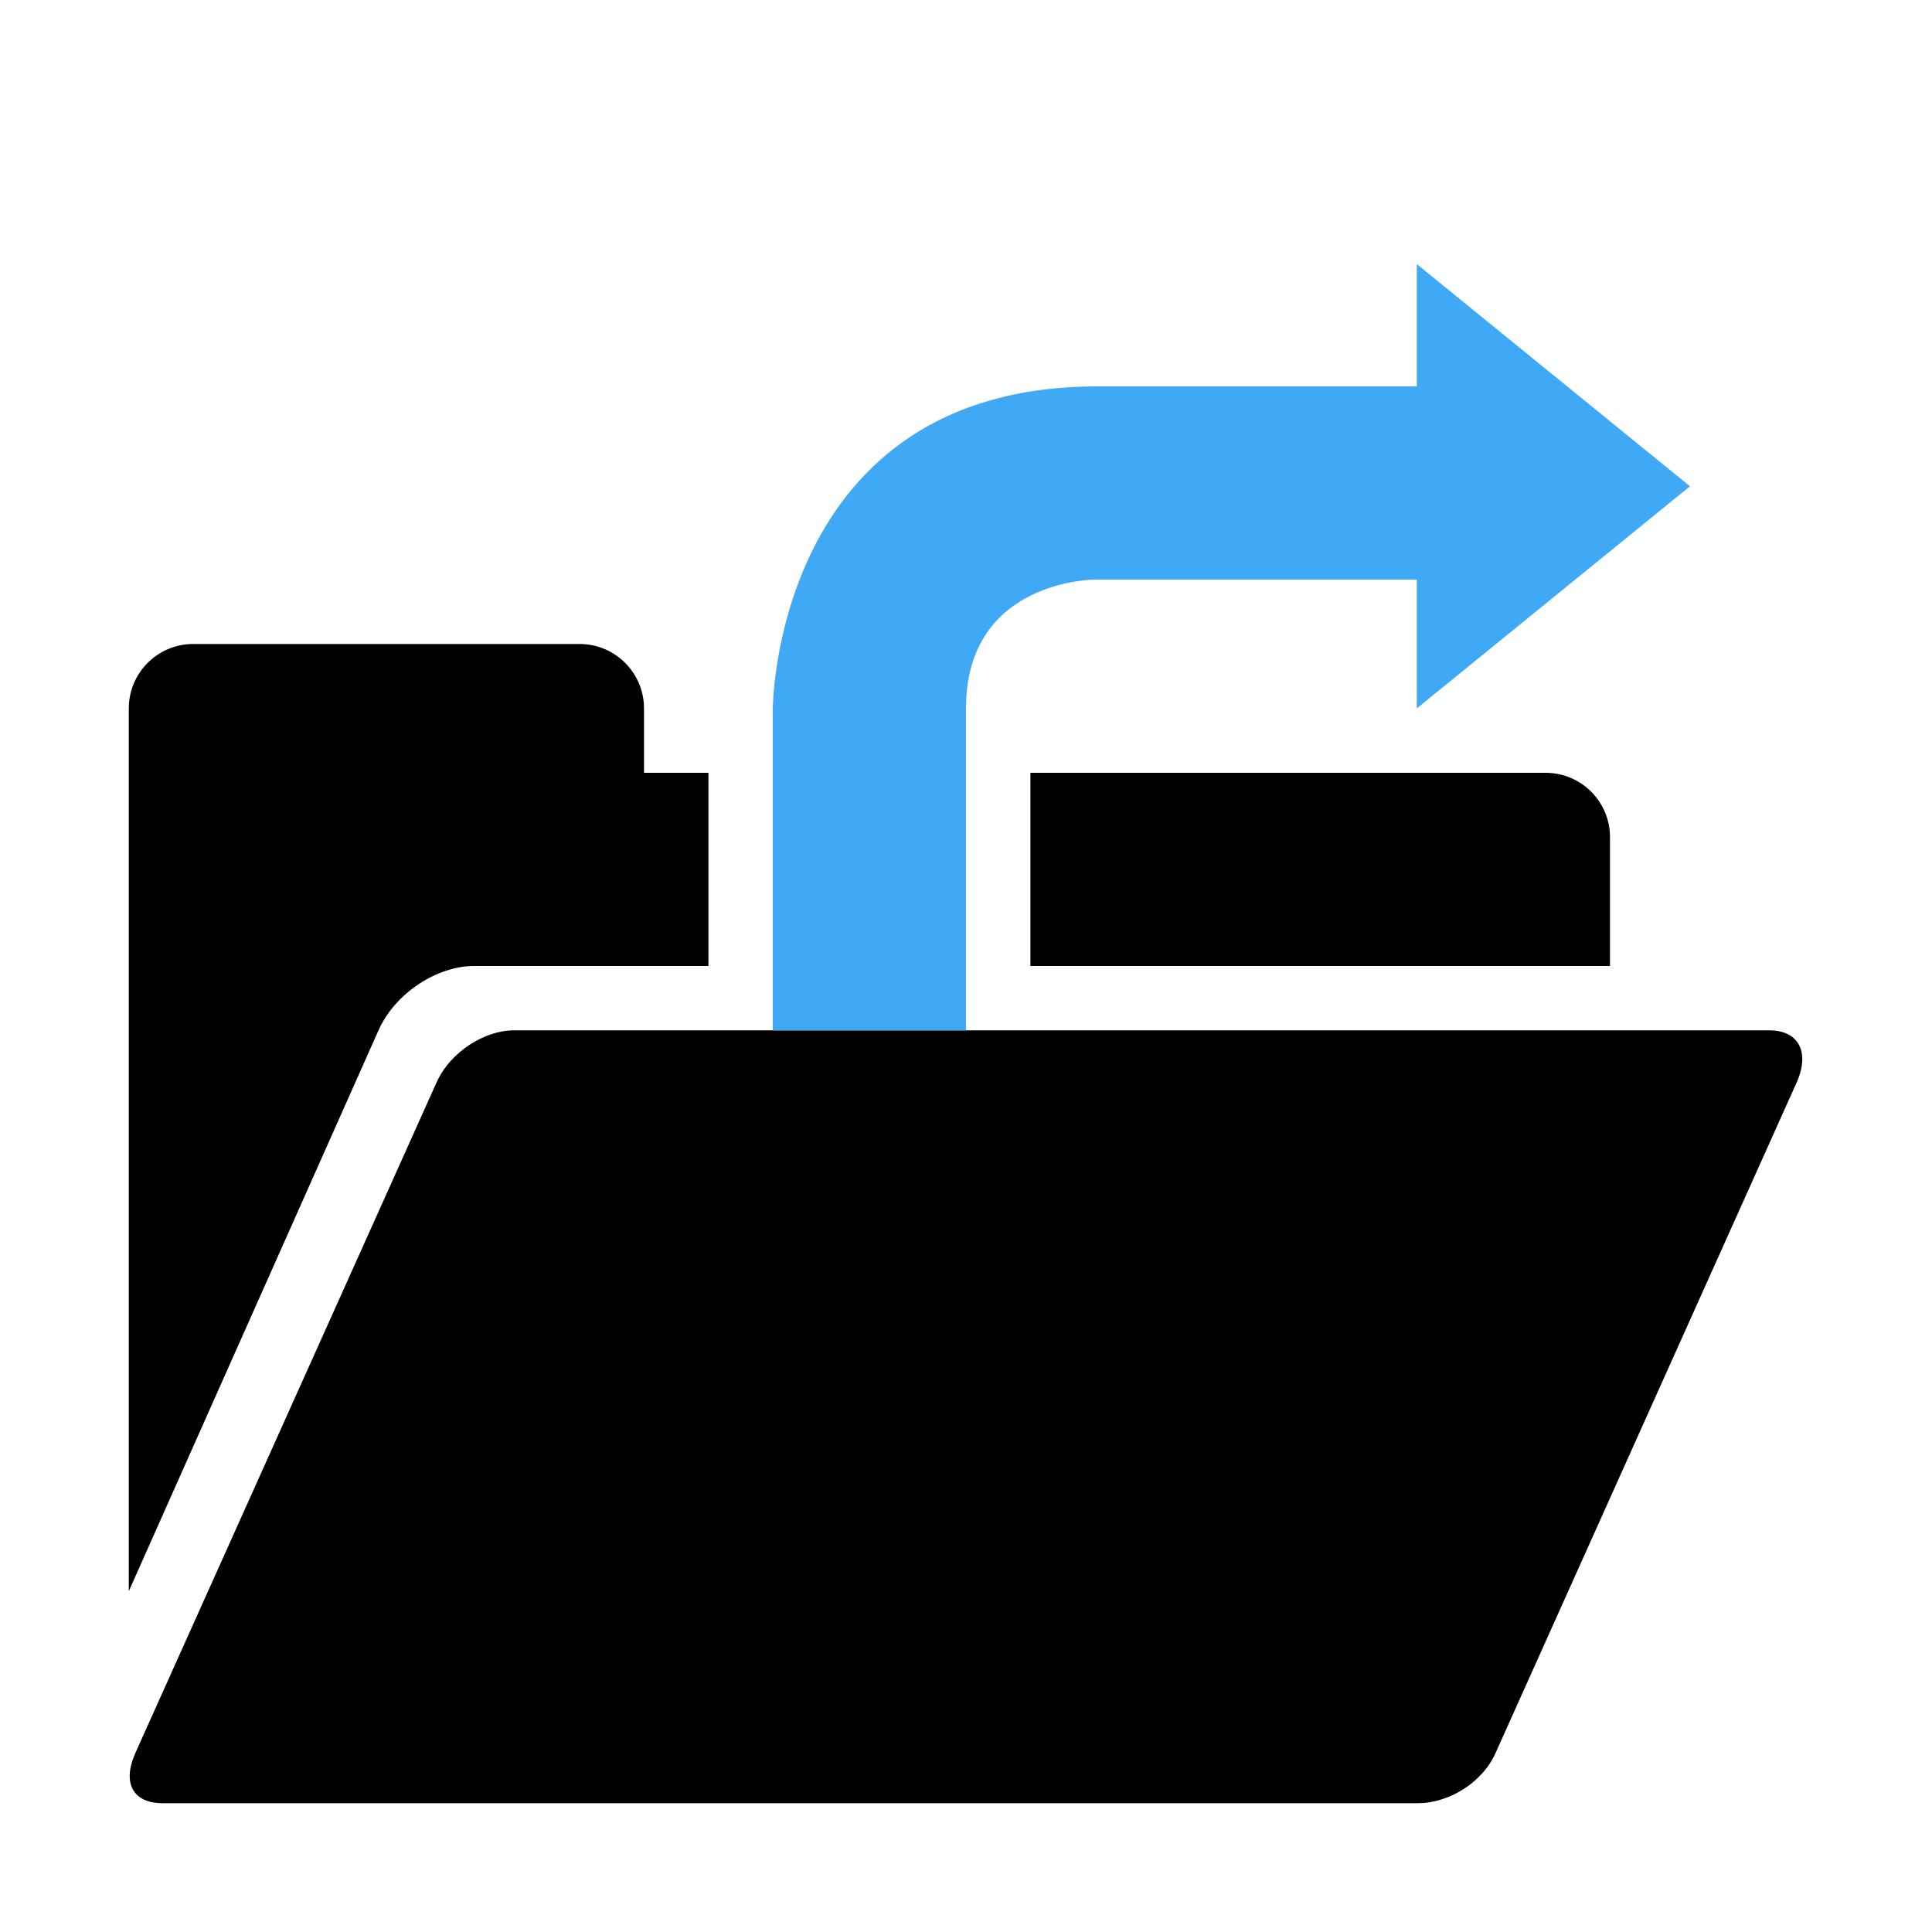 <?xml version="1.0" encoding="utf-8"?>
<!-- Generator: Adobe Illustrator 15.0.2, SVG Export Plug-In  -->
<!DOCTYPE svg PUBLIC "-//W3C//DTD SVG 1.1//EN" "http://www.w3.org/Graphics/SVG/1.1/DTD/svg11.dtd">
<svg version="1.1"
	 xmlns="http://www.w3.org/2000/svg" xmlns:xlink="http://www.w3.org/1999/xlink" xmlns:a="http://ns.adobe.com/AdobeSVGViewerExtensions/3.0/"
	 x="0px" y="0px" width="30px" height="30px" viewBox="-2 -4.101 30 30" enable-background="new -2 -4.101 30 30"
	 xml:space="preserve">
<defs>
</defs>
<path d="M25.897,12.711c0.215-0.482,0.026-0.813-0.423-0.813H5.979c-0.449,0-0.987,0.33-1.202,0.813L0.103,23.117
	c-0.215,0.484-0.026,0.782,0.423,0.782h19.496c0.449,0,0.987-0.298,1.202-0.782L25.897,12.711z"/>
<path fill="#3FA9F5" d="M24.242,3.45L20,0v1.899c0,0,0.054,0-4.961,0s-5.039,5-5.039,5v5h3c0,0,0-3,0-5s2-2,2-2h5v2L24.242,3.45z"/>
<path d="M21.999,7.899H14v3h9v-2C23,8.347,22.553,7.899,21.999,7.899z"/>
<path d="M9,7.899H8v-1c0-0.552-0.448-1-1-1H1c-0.552,0-1,0.448-1,1v2v1v10.708l3.877-8.708c0.264-0.594,0.927-1,1.479-1H9V7.899z"/>
</svg>

